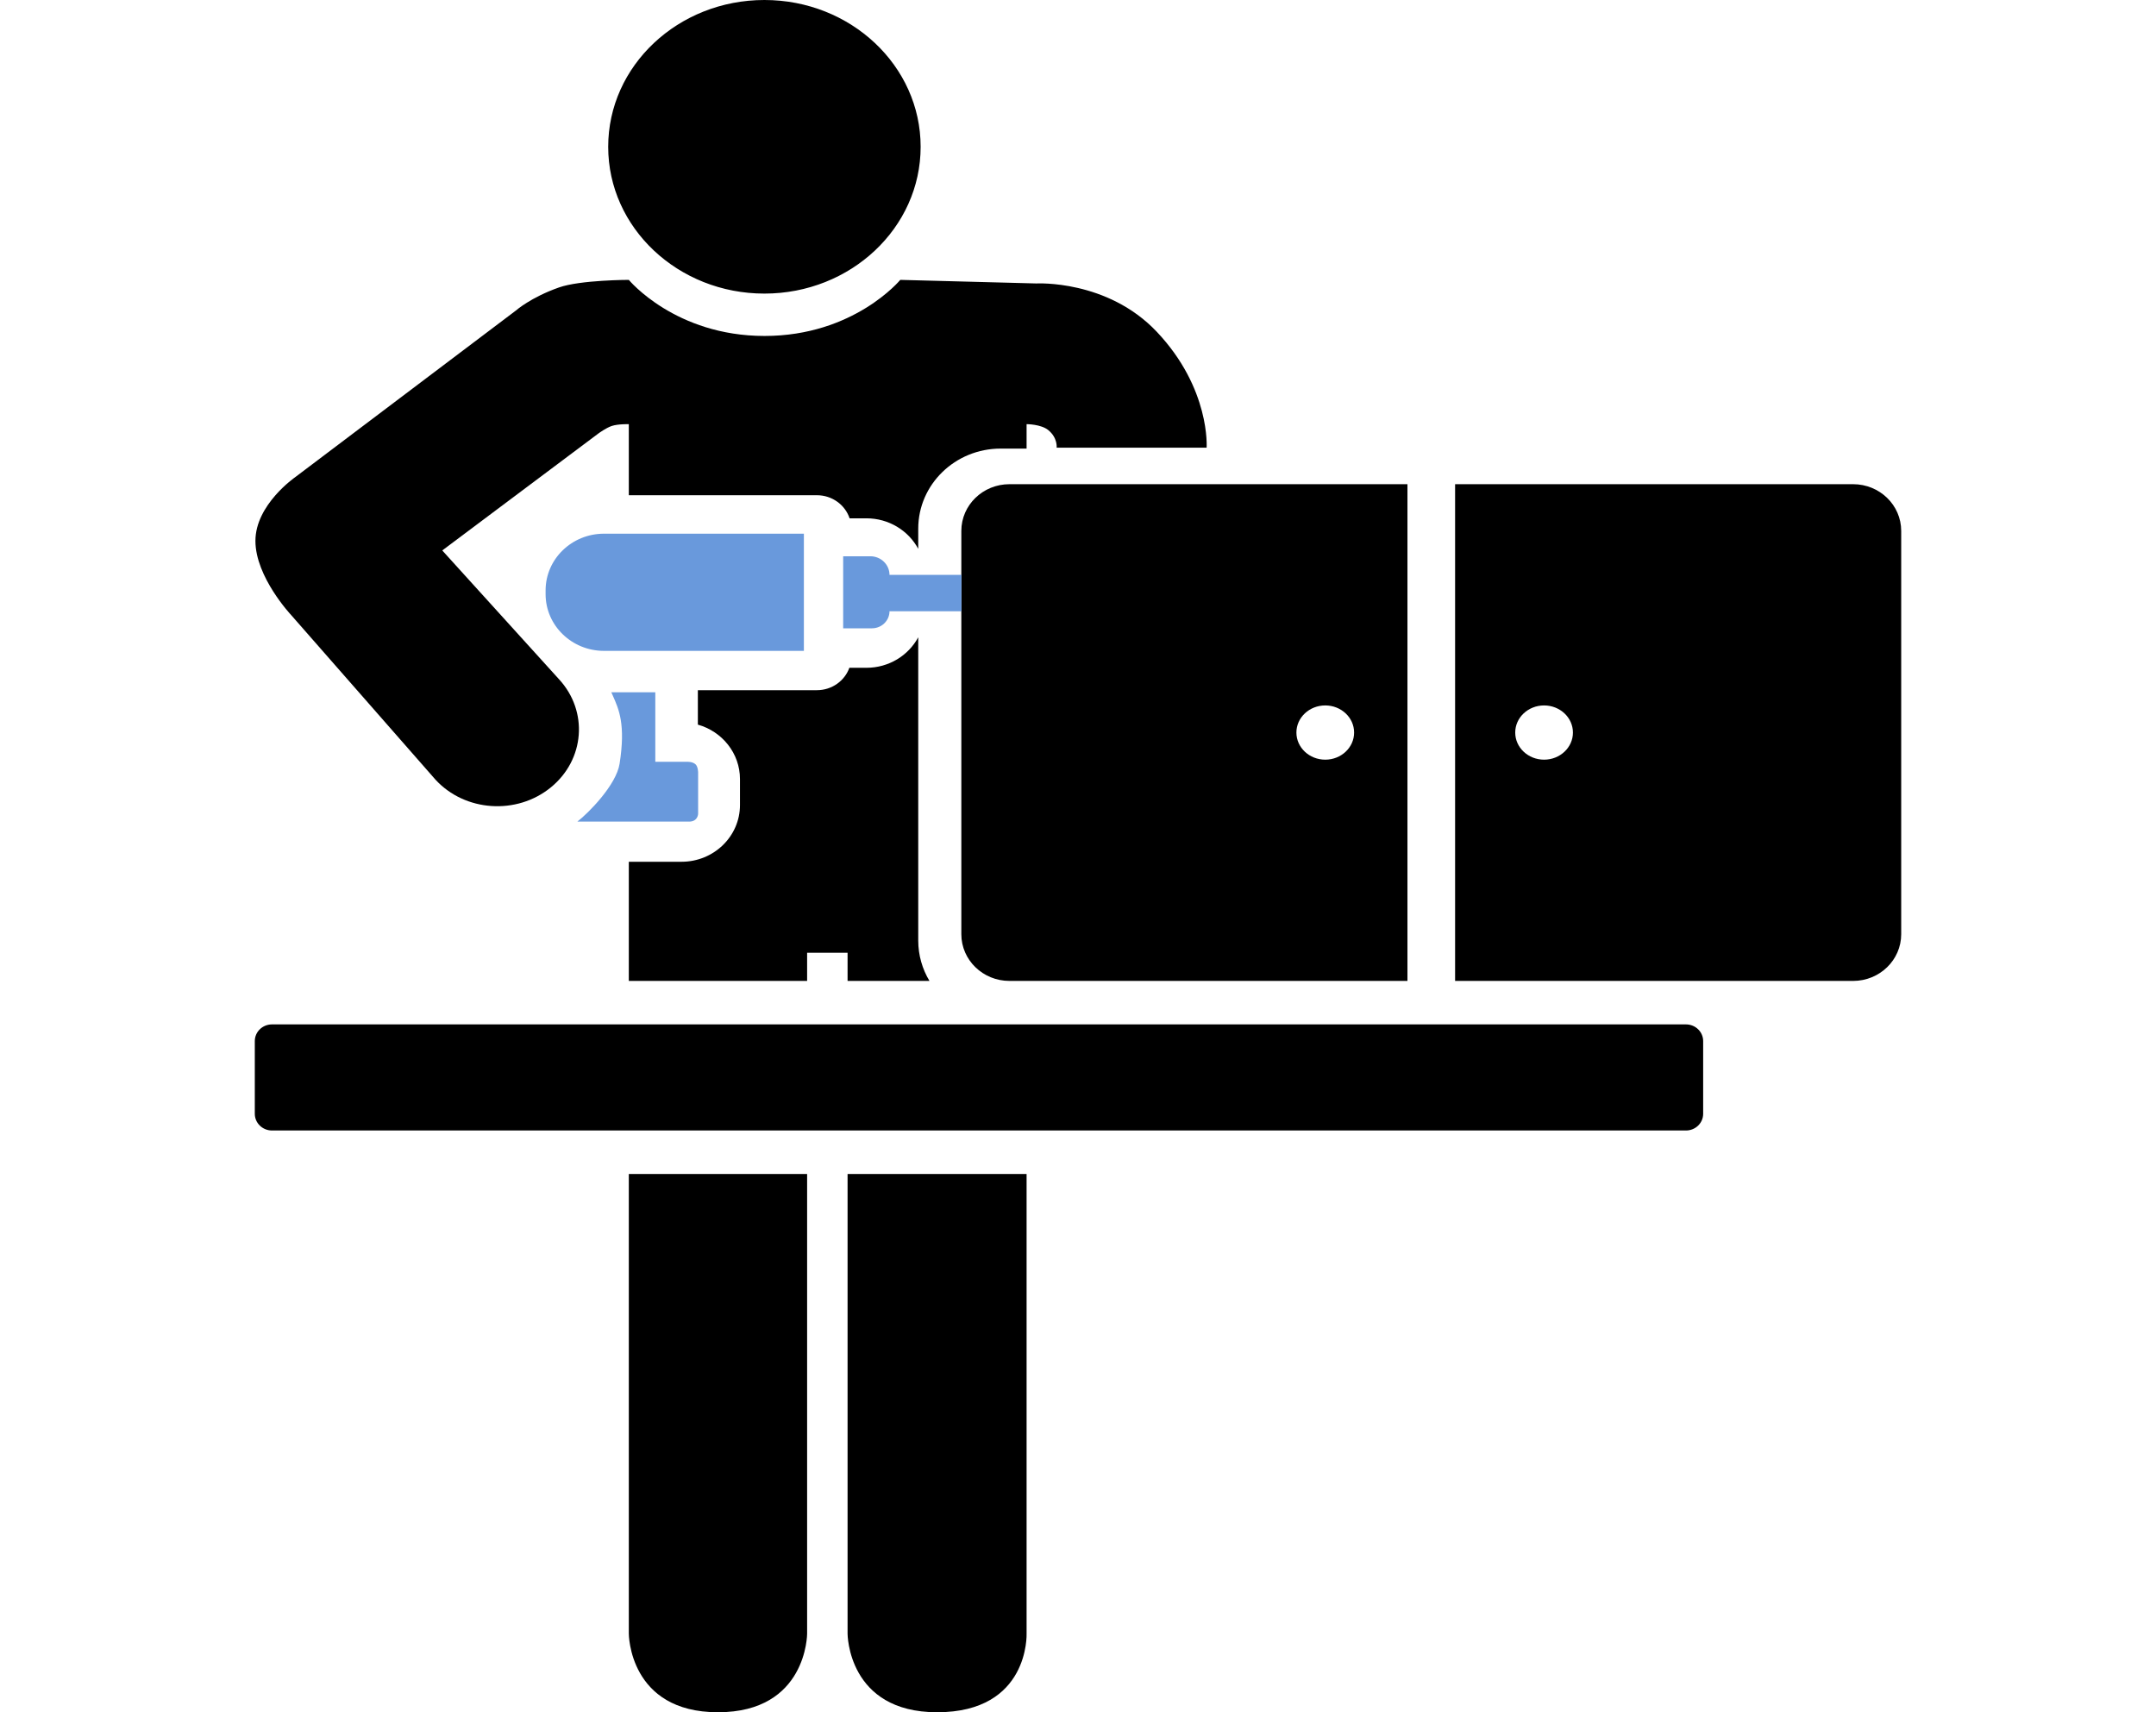 <svg width="170" height="135" viewBox="0 0 170 135" fill="none" xmlns="http://www.w3.org/2000/svg">
<path fill-rule="evenodd" clip-rule="evenodd" d="M110.977 38.175H79.594C77.499 38.175 75.801 39.824 75.801 41.858V73.656C75.801 75.69 77.499 77.339 79.594 77.339H110.977V38.175ZM114.734 77.339H146.116C148.211 77.339 149.909 75.69 149.909 73.656V41.858C149.909 39.824 148.211 38.175 146.116 38.175H114.734V77.339ZM106.771 57.757C106.771 58.937 105.753 59.895 104.496 59.895C103.24 59.895 102.221 58.937 102.221 57.757C102.221 56.576 103.24 55.619 104.496 55.619C105.753 55.619 106.771 56.576 106.771 57.757ZM121.75 59.895C123.006 59.895 124.025 58.937 124.025 57.757C124.025 56.576 123.006 55.619 121.75 55.619C120.493 55.619 119.475 56.576 119.475 57.757C119.475 58.937 120.493 59.895 121.75 59.895Z" fill="black"/>
<path d="M20.091 82.082C20.091 81.356 20.697 80.767 21.445 80.767H132.939C133.687 80.767 134.294 81.356 134.294 82.082V87.816C134.294 88.543 133.687 89.132 132.939 89.132H21.445C20.697 89.132 20.091 88.543 20.091 87.816V82.082Z" fill="black"/>
<path fill-rule="evenodd" clip-rule="evenodd" d="M72.592 11.574C72.592 17.966 67.077 23.148 60.274 23.148C53.471 23.148 47.956 17.966 47.956 11.574C47.956 5.182 53.471 0 60.274 0C67.077 0 72.592 5.182 72.592 11.574ZM44.076 22.663C45.76 22.07 49.582 22.066 49.582 22.066C49.582 22.066 53.234 26.488 60.285 26.488C67.335 26.488 70.987 22.066 70.987 22.066L81.715 22.349C81.715 22.349 87.311 22.031 91.215 26.162C95.457 30.65 95.142 35.298 95.142 35.298H83.316C83.316 35.298 83.409 34.531 82.664 33.916C82.086 33.439 80.946 33.442 80.946 33.442V35.368H78.904C75.314 35.368 72.403 38.195 72.403 41.682V43.272C71.634 41.842 70.093 40.866 68.317 40.866H66.991C66.639 39.809 65.618 39.045 64.413 39.045H49.582V33.442C49.582 33.442 48.739 33.42 48.242 33.583C47.793 33.73 47.196 34.168 47.196 34.168L34.872 43.399L44.076 53.551C46.405 56.076 46.115 59.898 43.427 62.087C40.739 64.275 36.672 64.002 34.343 61.477L22.957 48.492C22.957 48.492 20.14 45.5 20.14 42.645C20.14 39.791 23.266 37.629 23.266 37.629L40.683 24.48C40.683 24.48 41.842 23.45 44.076 22.663ZM58.347 61.428C58.347 59.391 56.945 57.672 55.026 57.132V54.416H64.413C65.597 54.416 66.603 53.679 66.972 52.651H68.317C70.093 52.651 71.634 51.675 72.403 50.245V74.155C72.403 75.316 72.725 76.404 73.288 77.339H66.831V75.118H63.641V77.339H49.582V67.944H53.742C56.285 67.944 58.347 65.941 58.347 63.471V61.428ZM49.582 92.56V128.807C49.582 128.807 49.582 135 56.611 135C63.641 135 63.641 128.807 63.641 128.807V92.56H49.582ZM66.831 92.56V128.807C66.831 128.807 66.831 135 73.889 135C81.188 135 80.946 128.807 80.946 128.807V92.56H66.831Z" fill="black"/>
<path fill-rule="evenodd" clip-rule="evenodd" d="M43.02 46.551C43.02 44.081 45.082 42.078 47.626 42.078H63.386V51.317H47.626C45.082 51.317 43.02 49.315 43.02 46.845V46.551ZM51.67 54.583H48.203C48.239 54.666 48.277 54.749 48.314 54.833L48.314 54.833C48.807 55.936 49.337 57.123 48.856 60.21C48.594 61.892 46.394 64.109 45.524 64.779H54.349C54.349 64.779 54.692 64.798 54.893 64.556C55.08 64.331 55.047 64.06 55.047 64.06V60.908C55.047 60.908 55.047 60.458 54.848 60.266C54.611 60.037 54.169 60.062 54.169 60.062H51.67V54.583ZM68.625 43.858H66.484V49.538H68.751C69.516 49.538 70.137 48.935 70.137 48.192H75.812V45.326H70.137C70.137 44.515 69.46 43.858 68.625 43.858Z" fill="#6999DC"/>
</svg>
